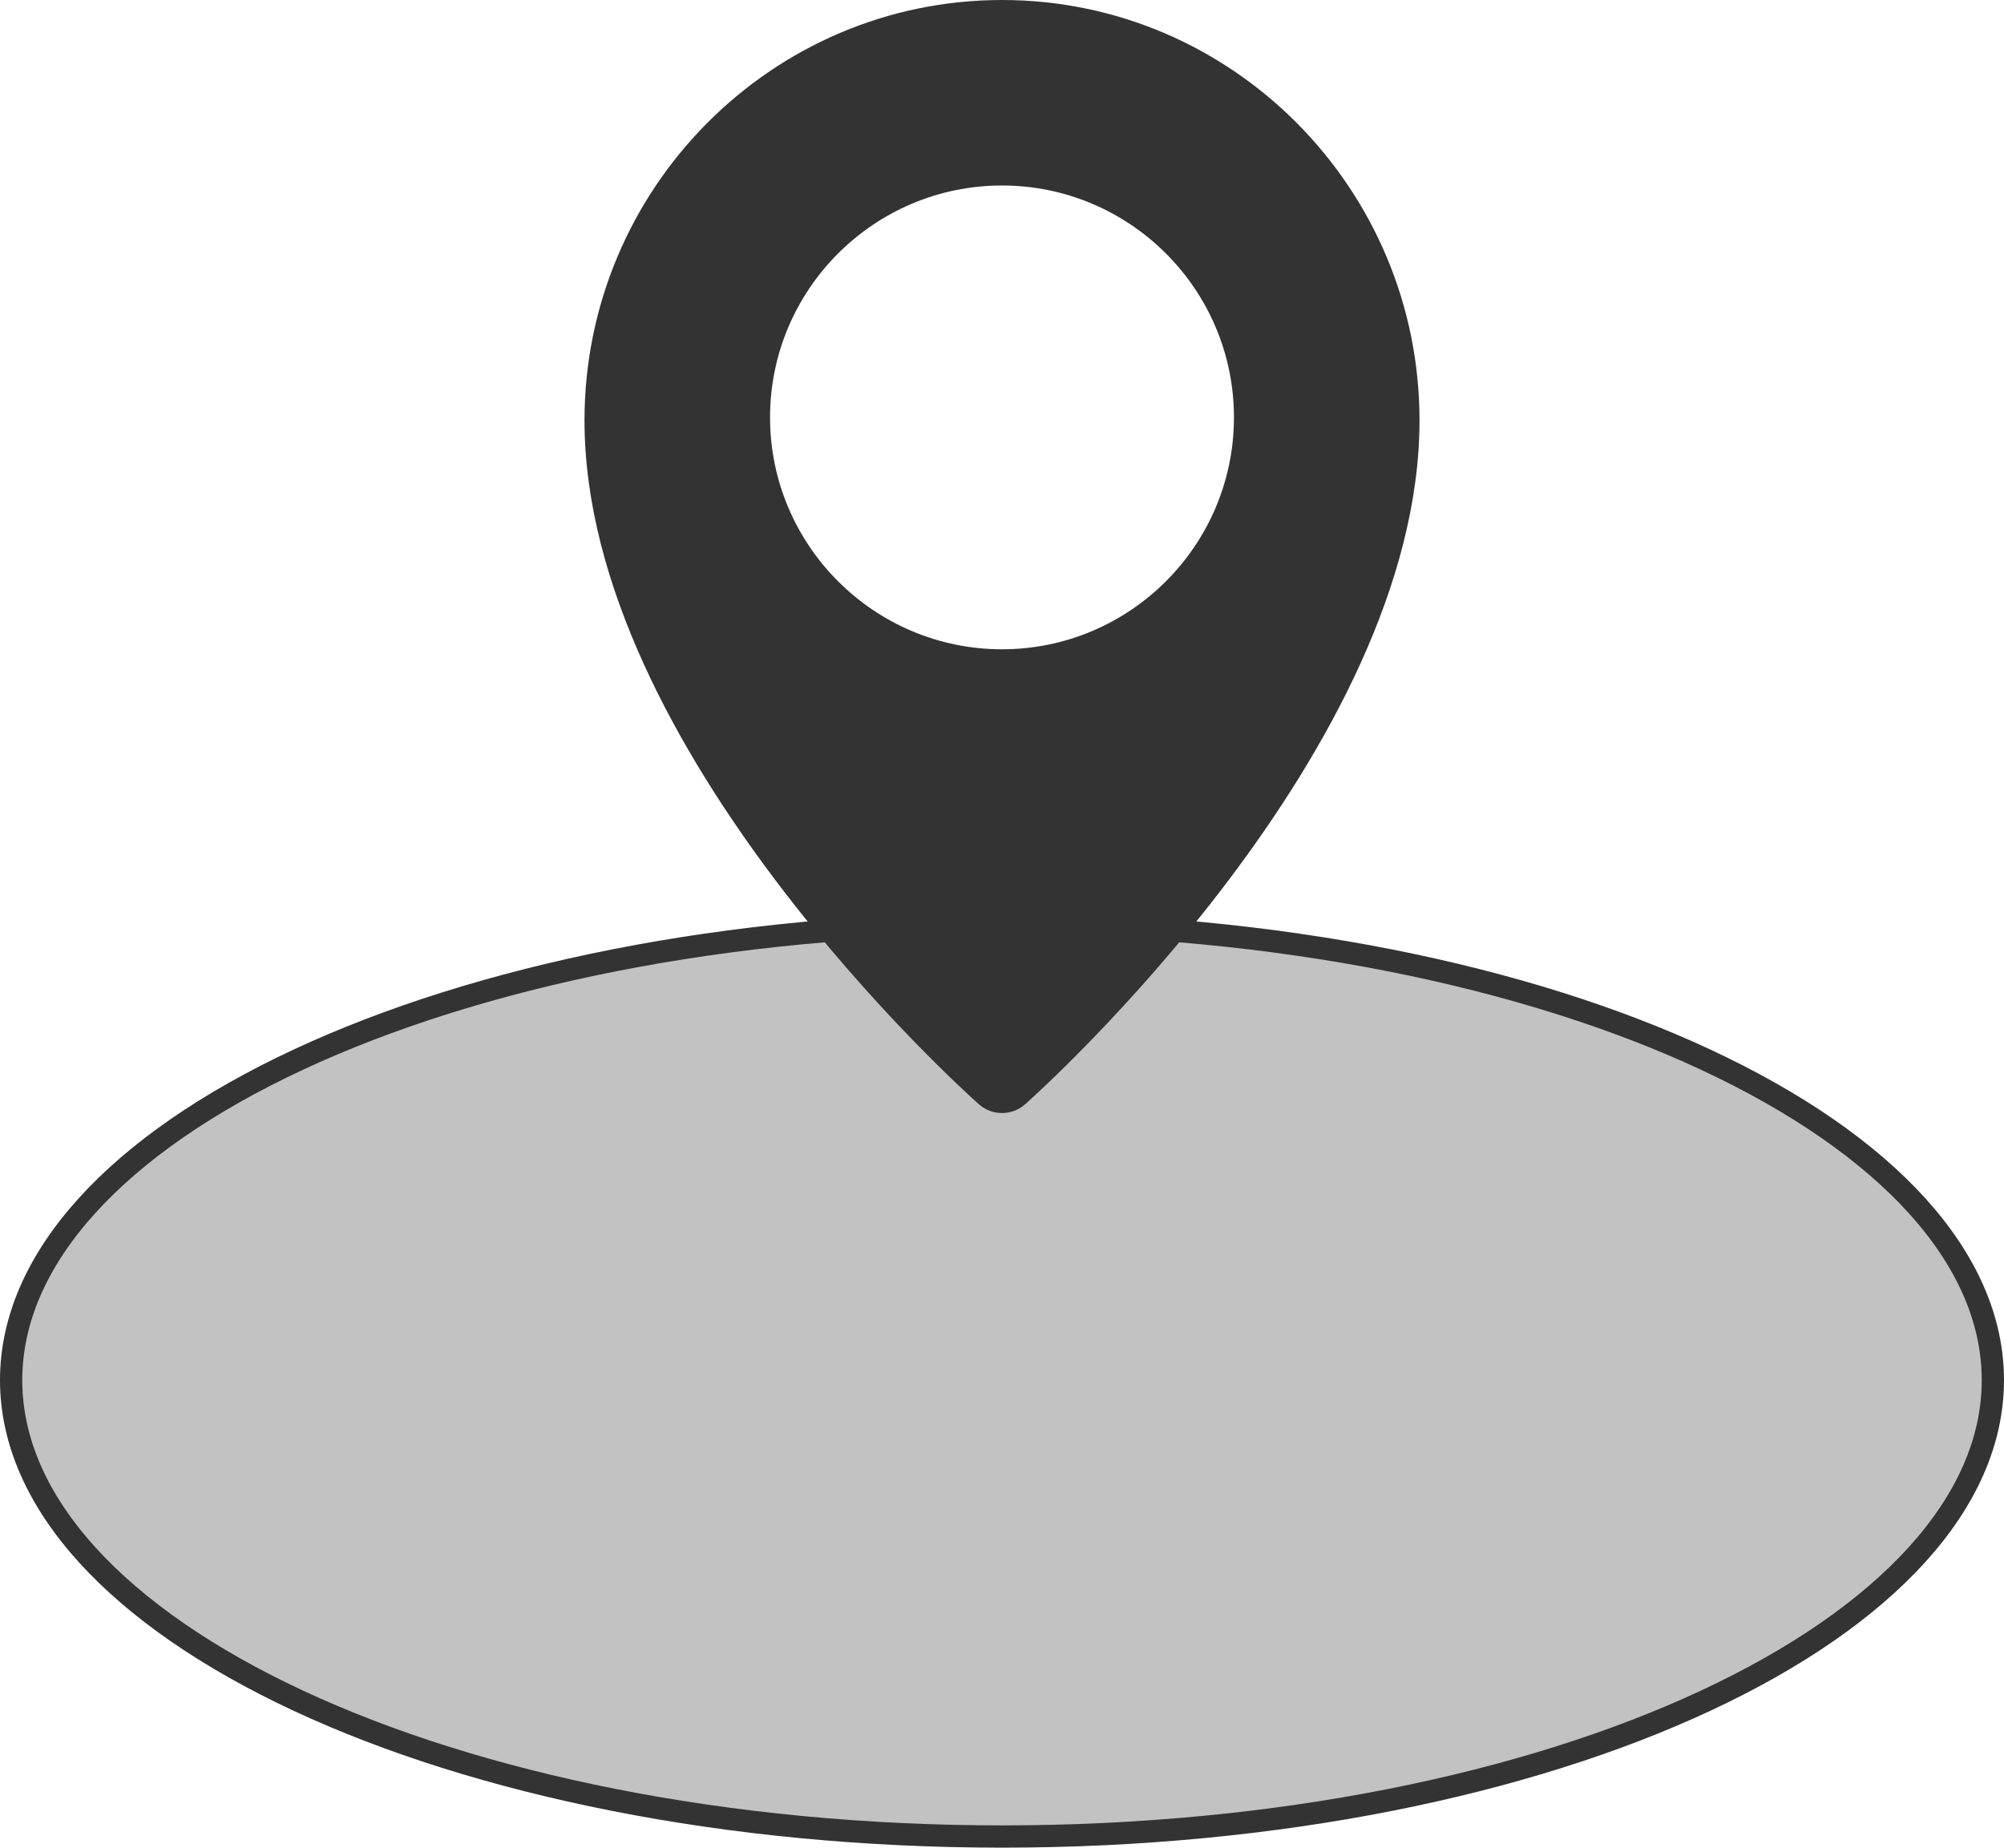 <svg width="90" height="83" viewBox="0 0 90 83" fill="none" xmlns="http://www.w3.org/2000/svg">
<path d="M89.5 62C89.5 67.489 84.712 72.614 76.608 76.396C68.545 80.159 57.37 82.5 45 82.5C32.63 82.5 21.455 80.159 13.392 76.396C5.288 72.614 0.5 67.489 0.5 62C0.5 56.511 5.288 51.386 13.392 47.604C21.455 43.841 32.63 41.5 45 41.5C57.37 41.5 68.545 43.841 76.608 47.604C84.712 51.386 89.5 56.511 89.5 62Z" fill="#333333" fill-opacity="0.3" stroke="#333333"/>
<g clip-path="url(#clip0)">
<path d="M45 0C34.663 0 26.25 8.471 26.25 18.885C26.25 33.683 43.237 48.962 43.96 49.604C44.258 49.869 44.629 50 45 50C45.371 50 45.742 49.869 46.04 49.606C46.763 48.962 63.75 33.683 63.75 18.885C63.75 8.471 55.337 0 45 0ZM45 29.167C39.256 29.167 34.583 24.494 34.583 18.75C34.583 13.006 39.256 8.333 45 8.333C50.744 8.333 55.417 13.006 55.417 18.75C55.417 24.494 50.744 29.167 45 29.167Z" fill="#333333"/>
</g>
<defs>
<clipPath id="clip0">
<rect width="50" height="50" fill="white" transform="translate(20)"/>
</clipPath>
</defs>
</svg>
